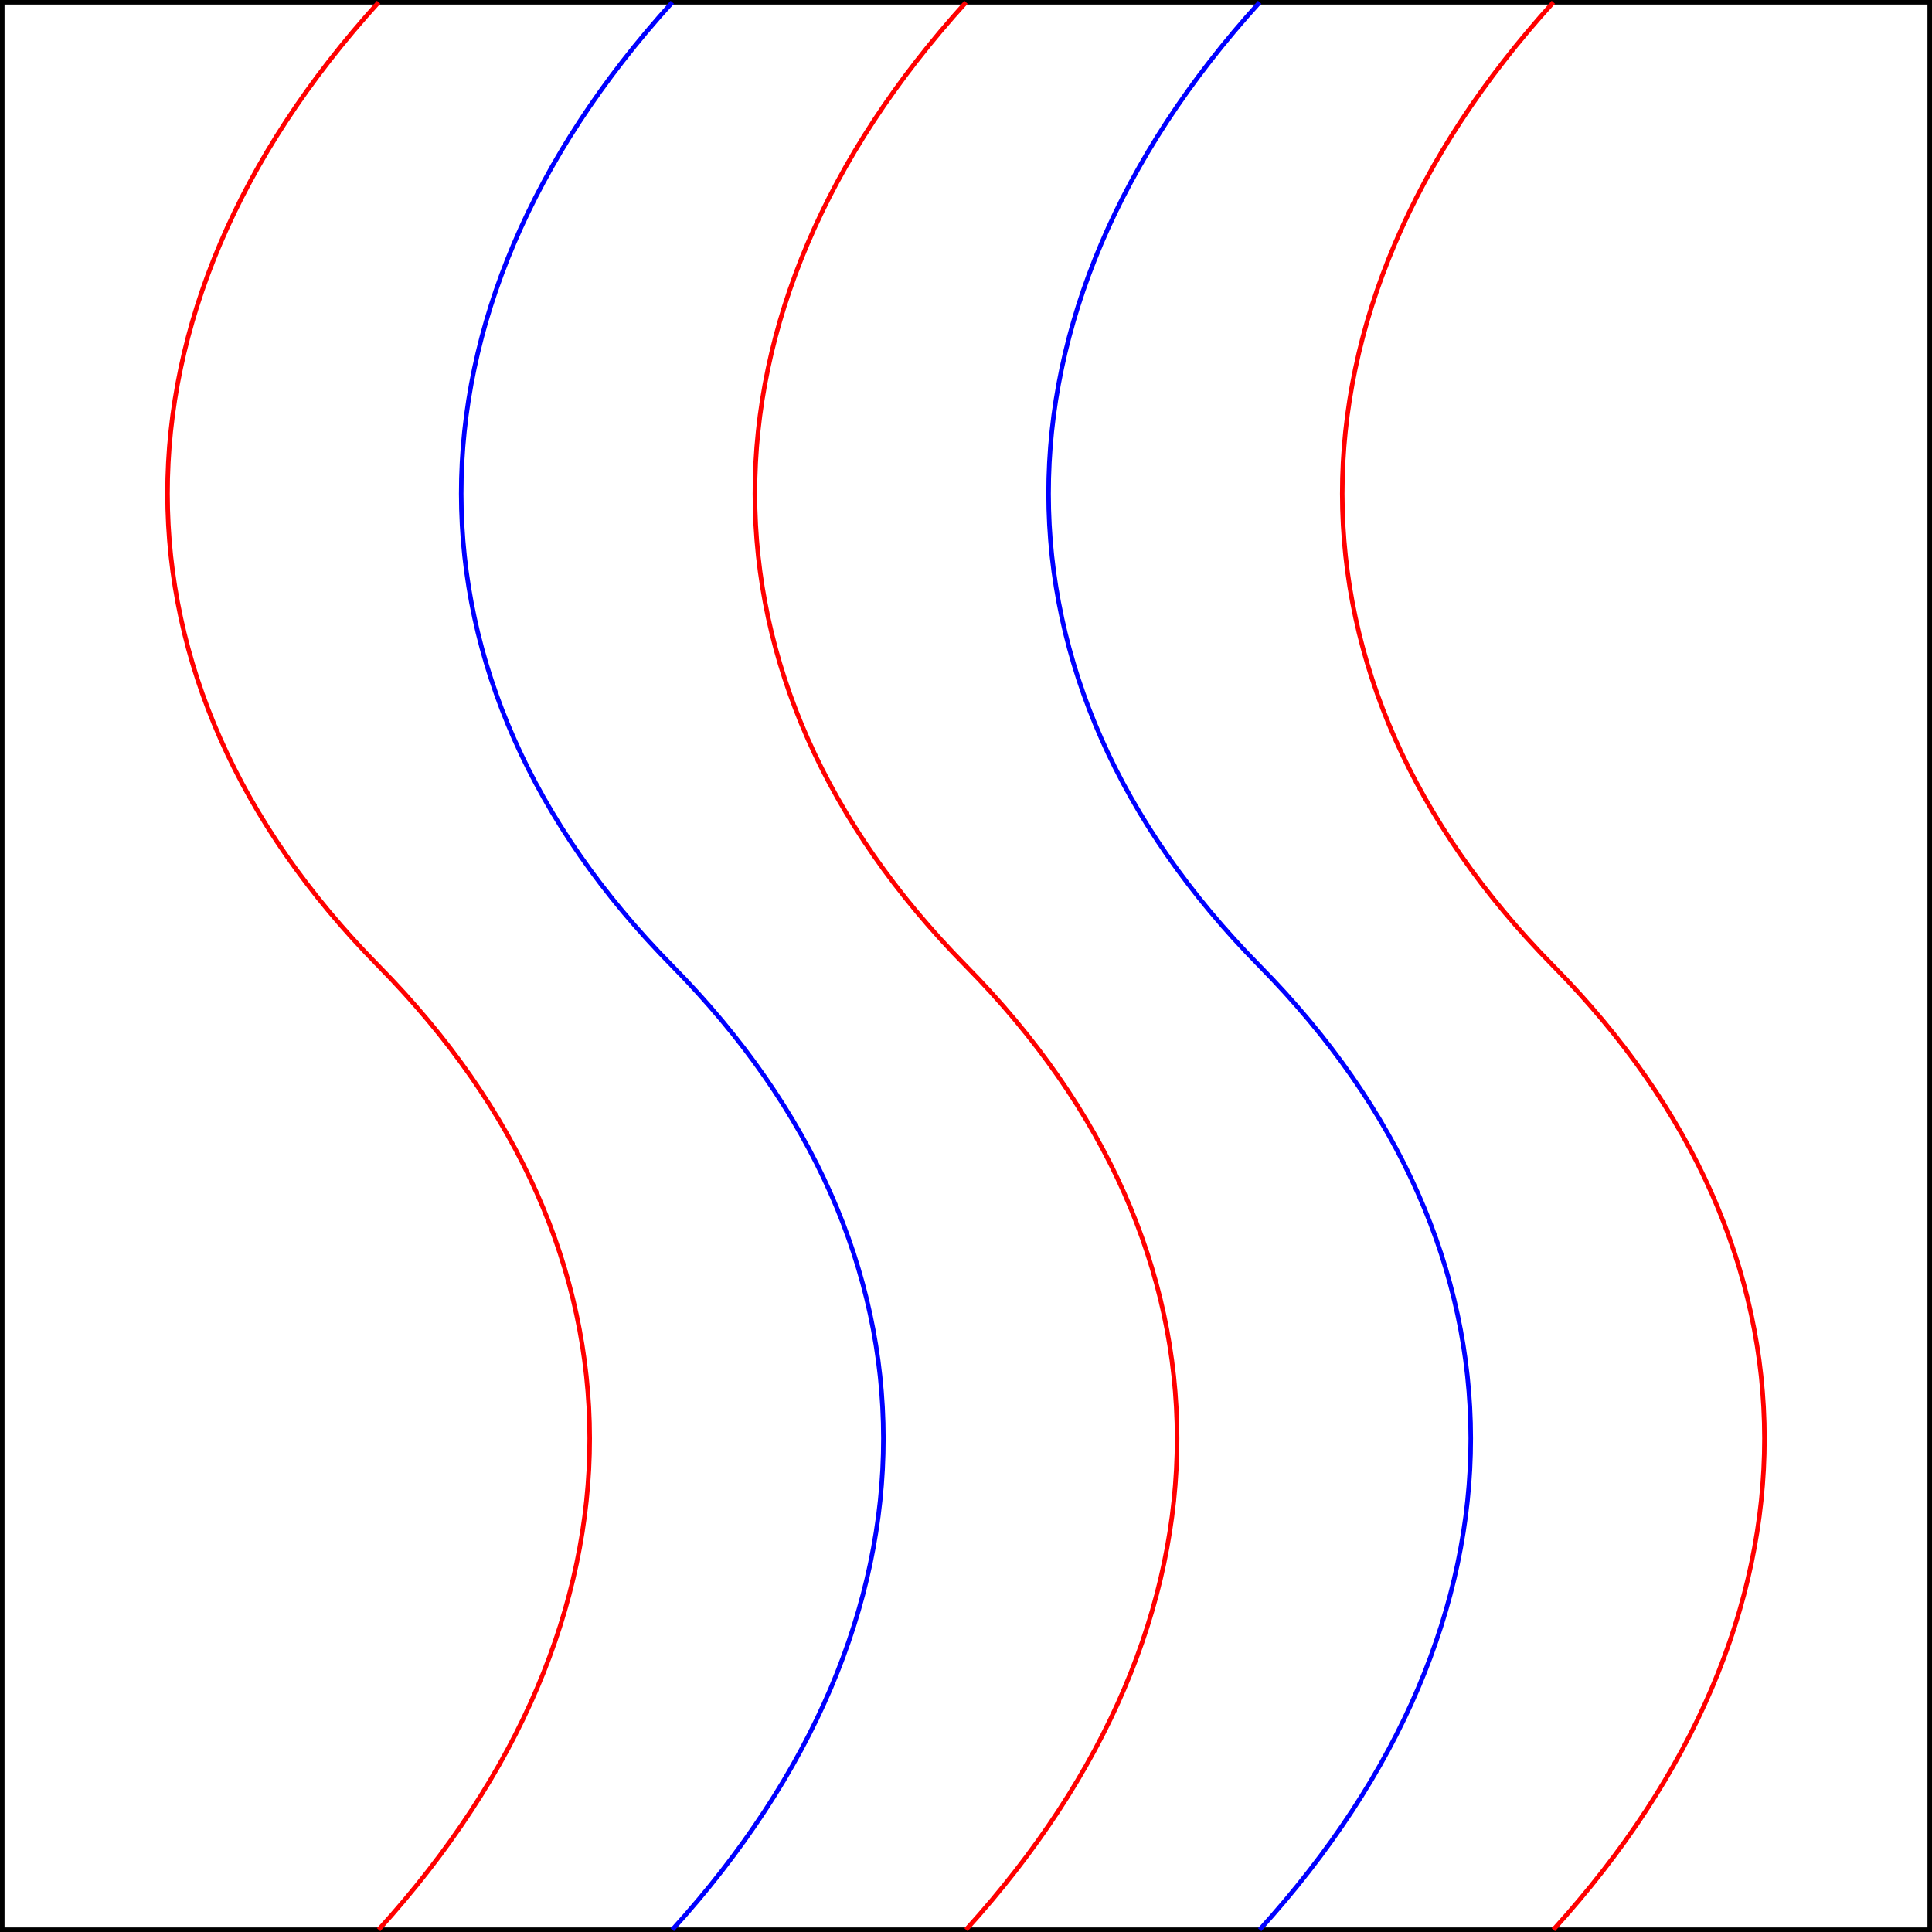 <svg xmlns="http://www.w3.org/2000/svg" width="426.2" height="426.2" viewBox="0 0 426.2 426.2">
  <g id="レイヤー_2" data-name="レイヤー 2">
    <g id="レイヤー_1-2" data-name="レイヤー 1">
      <rect x="0.5" y="0.5" width="425.2" height="425.2" fill="none" stroke="#000" stroke-miterlimit="10"/>
      <path d="M277.88.5c-62.17,68.47-62,149.76,0,212.6s62.18,144.13,0,212.6" fill="none" stroke="blue" stroke-miterlimit="10"/>
      <path d="M213.1.5c-62.18,68.47-62,149.76,0,212.6s62.18,144.13,0,212.6" fill="none" stroke="red" stroke-miterlimit="10"/>
      <path d="M148.31.5c-62.18,68.47-62,149.76,0,212.6s62.18,144.13,0,212.6" fill="none" stroke="blue" stroke-miterlimit="10"/>
      <path d="M83.52.5c-62.17,68.47-62,149.76,0,212.6s62.18,144.13,0,212.6" fill="none" stroke="red" stroke-miterlimit="10"/>
      <path d="M342.67.5c-62.18,68.47-62,149.76,0,212.6s62.18,144.13,0,212.6" fill="none" stroke="red" stroke-miterlimit="10"/>
    </g>
  </g>
</svg>
